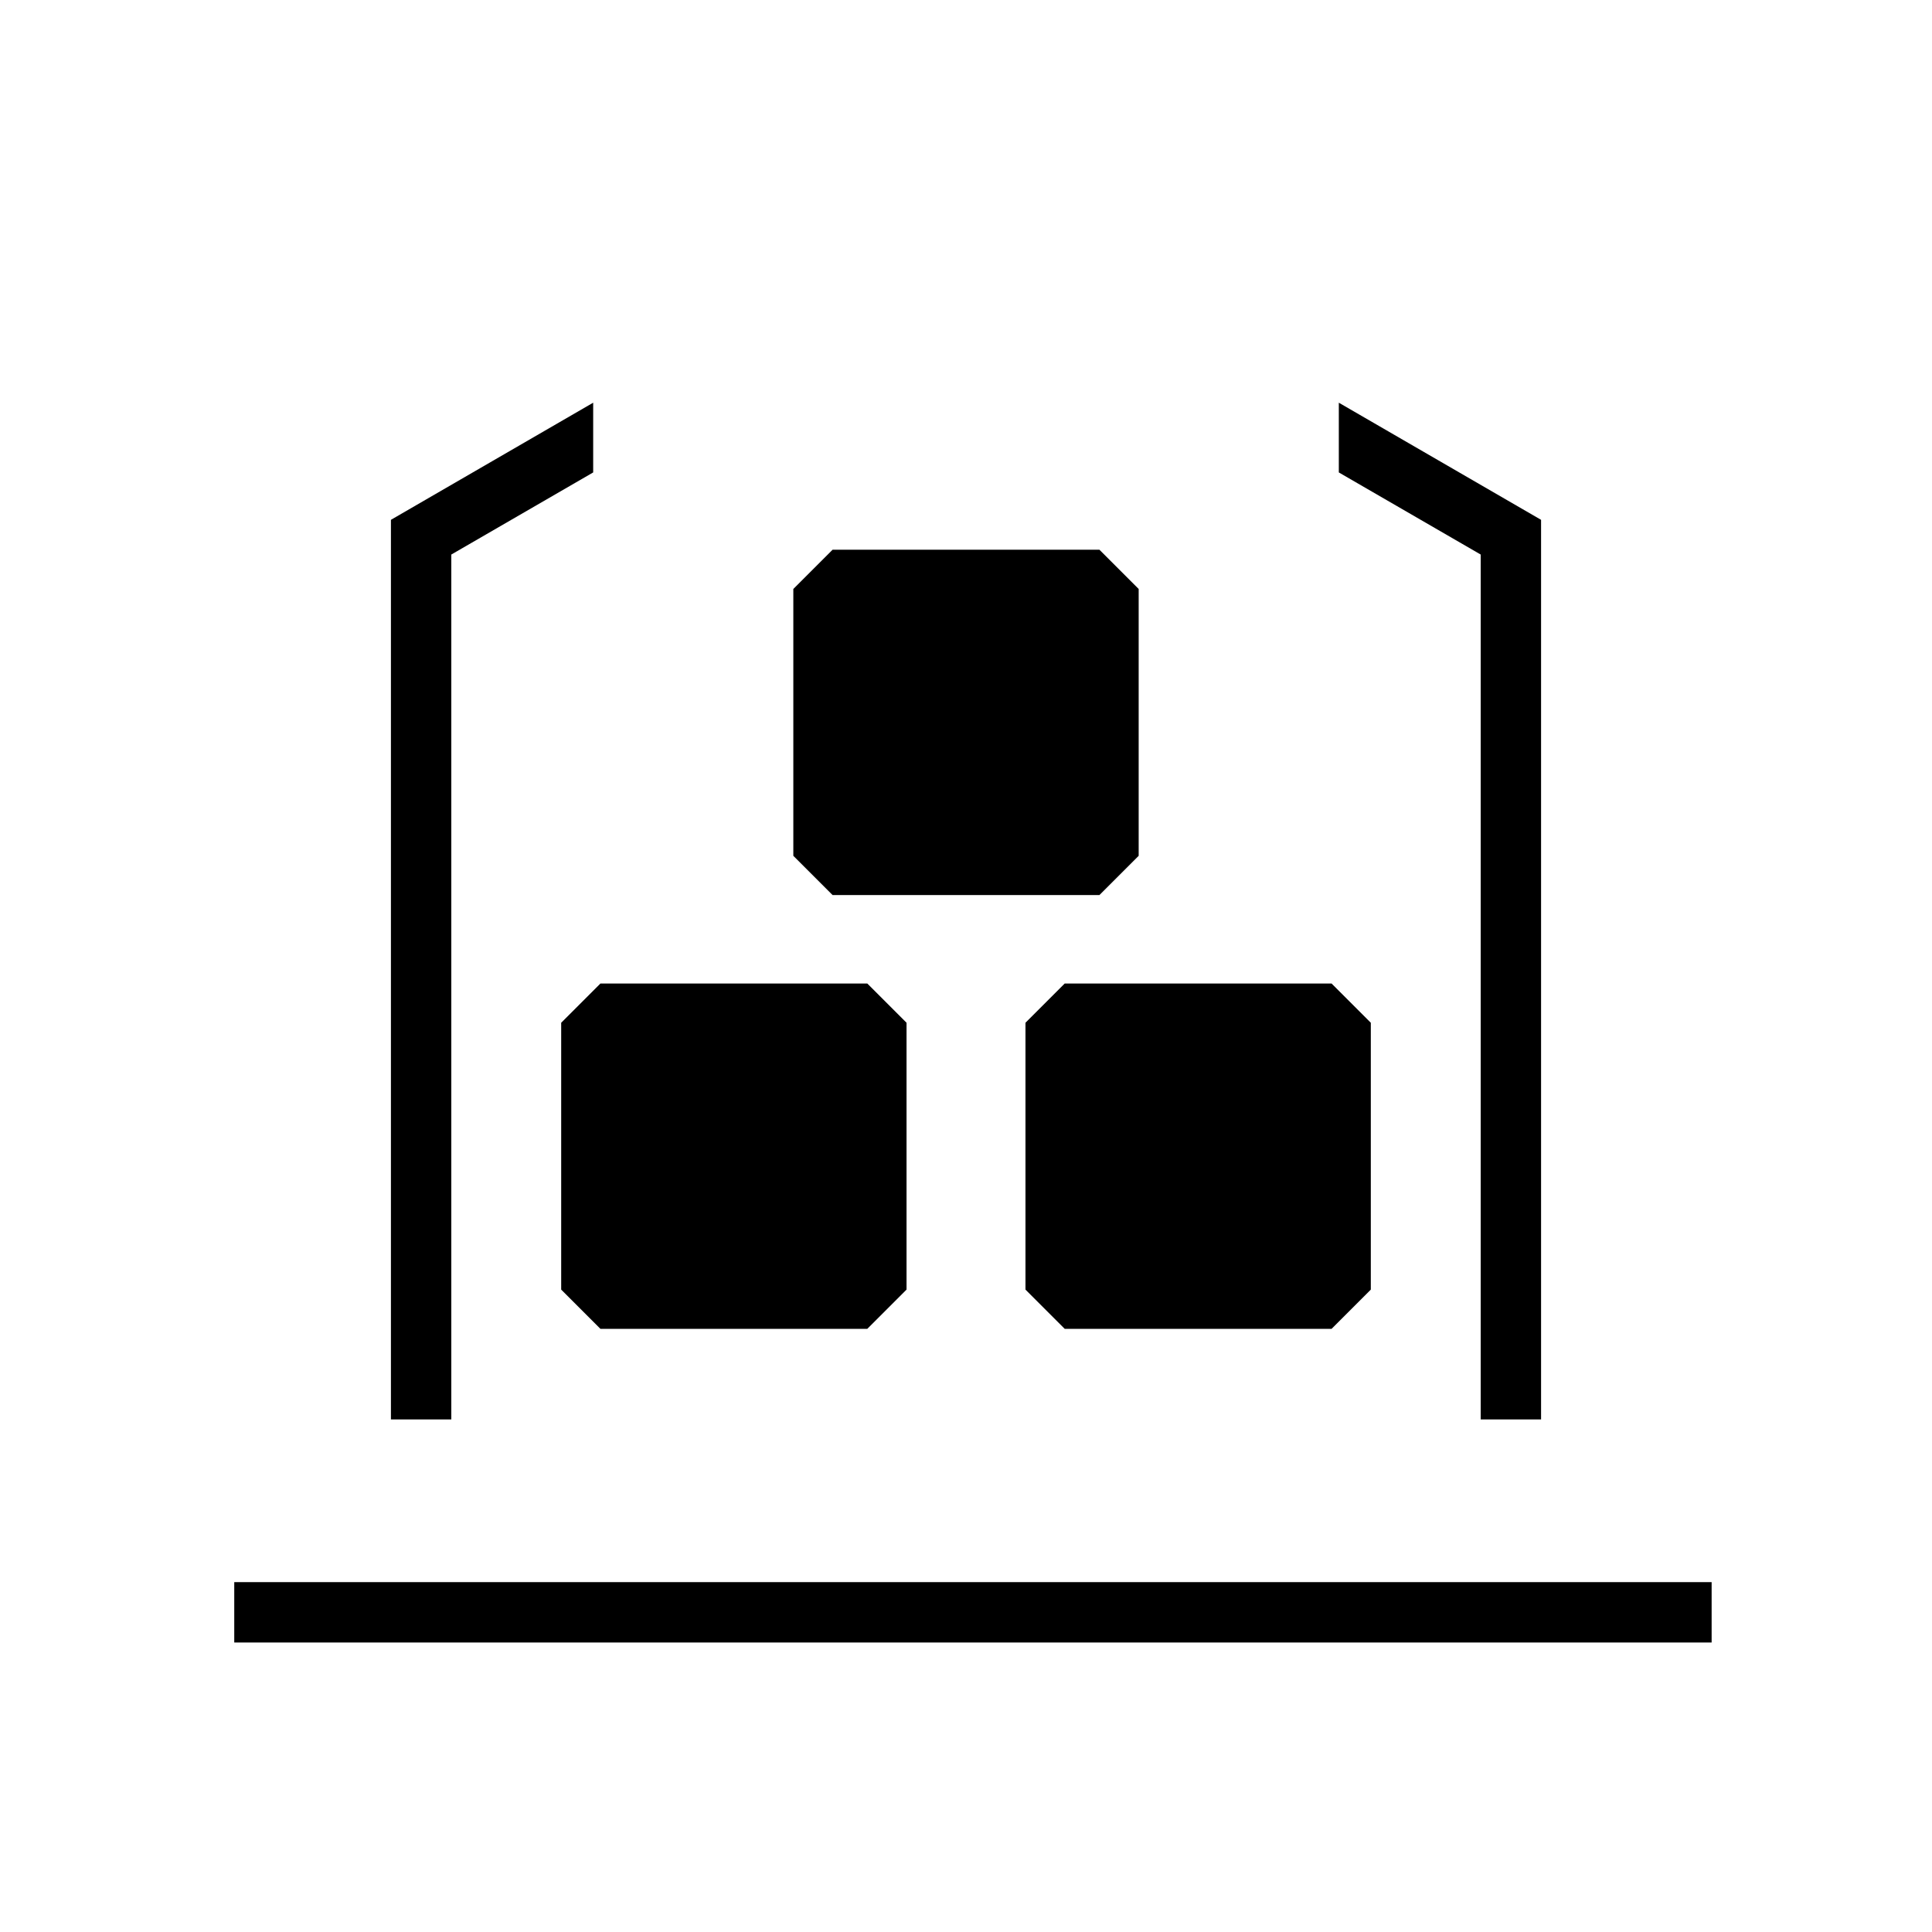 <svg xmlns="http://www.w3.org/2000/svg" aria-hidden="true" focusable="false" viewBox="0 0 64 64">
  <polygon points="19.65 13.34 12.95 17.22 12.95 47.02 14.95 47.02 14.95 18.37 19.65 15.65 19.65 13.34"/>
  <polygon points="44.35 13.34 44.35 15.65 49.05 18.37 49.05 47.02 51.05 47.02 51.05 17.22 44.35 13.34"/>
  <path d="M19.89,44.02h8.84l1.3-1.3v-8.84l-1.3-1.3h-8.84l-1.3,1.3v8.84c.51.51.79.79,1.3,1.3Z"/>
  <path d="M27.58,29.65h8.84l1.3-1.3v-8.84c-.51-.51-.79-.79-1.3-1.3h-8.84c-.51.51-.79.79-1.3,1.3v8.84c.51.51.79.79,1.3,1.3Z"/>
  <path d="M33.97,33.88v8.84c.51.51.79.79,1.3,1.3h8.84l1.3-1.3v-8.84l-1.3-1.3h-8.84c-.51.51-.79.79-1.3,1.3Z"/>
  <rect x="7.76" y="52.41" width="48.94" height="2"/>
</svg>